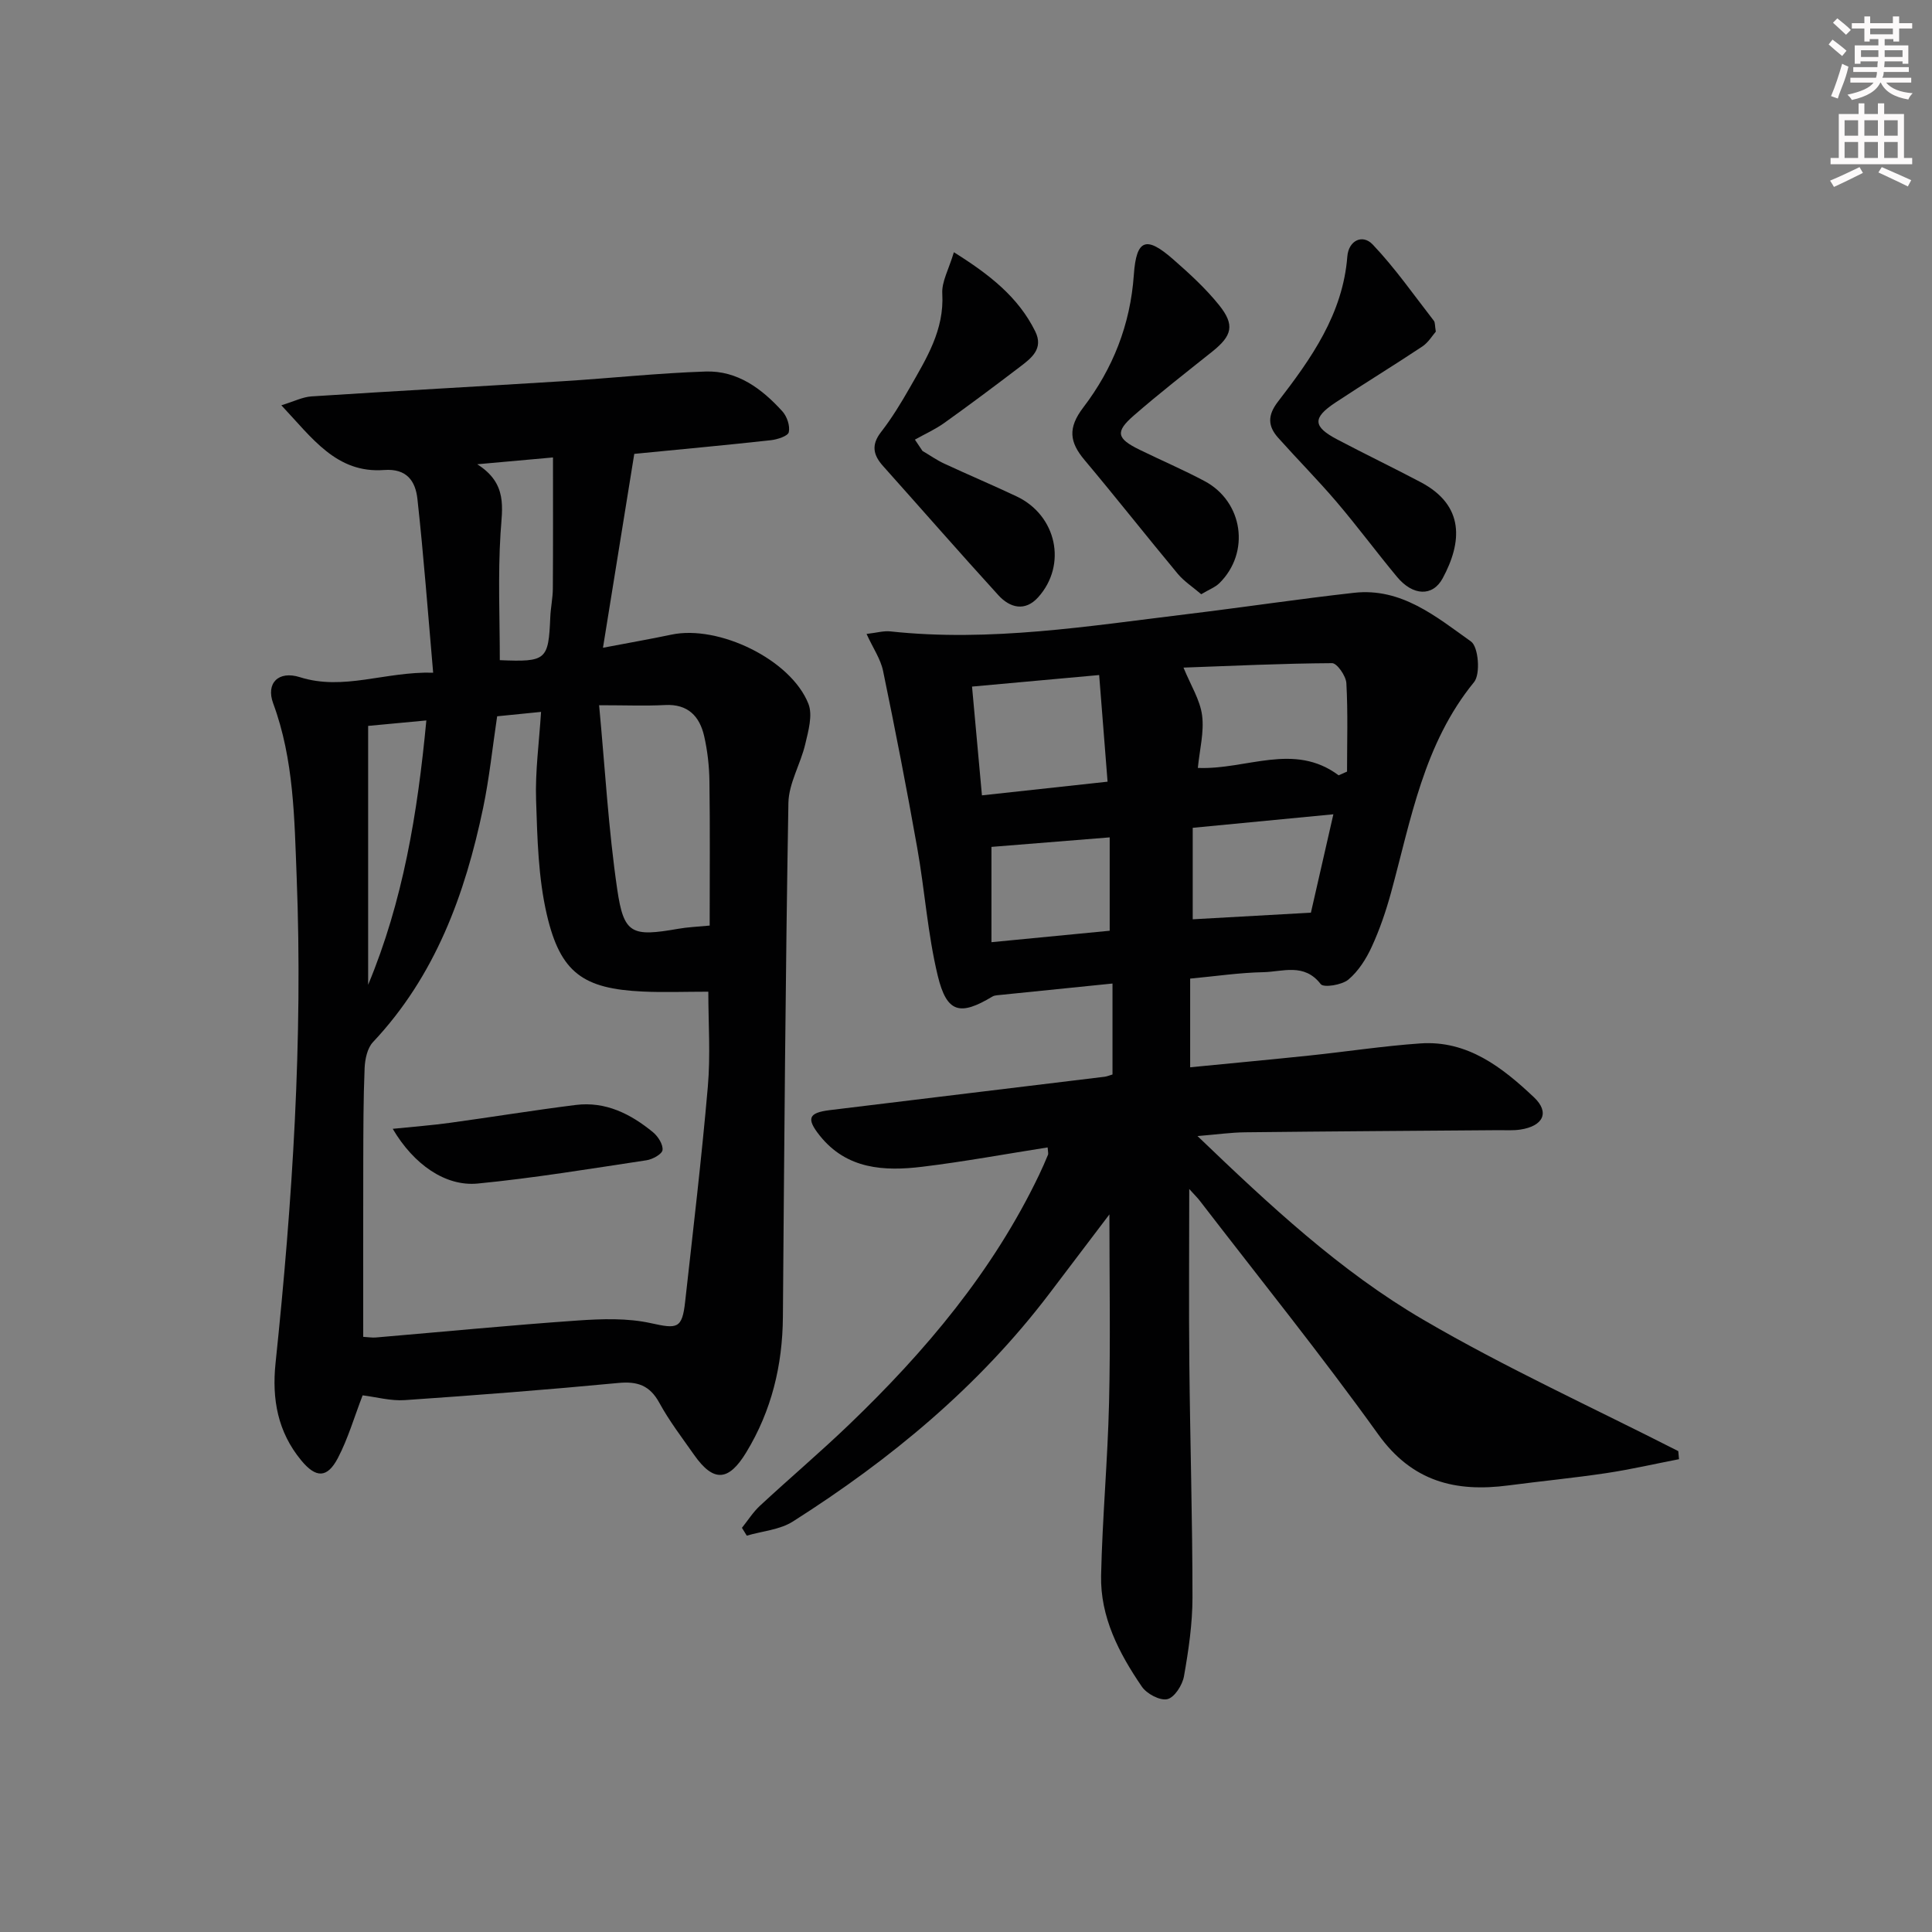 <svg enable-background="new 0 0 400 400" viewBox="0 0 400 400" xmlns="http://www.w3.org/2000/svg"><rect x="0" y="0" width="400" height="400" fill="#808080" stroke="none"/><g fill="#010102"><path d="m216.9 237.56c-8.68 1.36-17.27 2.95-25.92 4-7.92.97-15.7.54-21.27-6.46-2.82-3.54-2.31-4.72 2.09-5.26 18.96-2.32 37.93-4.6 56.89-6.91.48-.06.93-.26 1.64-.47 0-6.09 0-12.18 0-18.83-8.17.83-16.04 1.62-23.91 2.43-.32.03-.67.1-.94.26-6.72 4.04-9.46 3.42-11.33-4.31-2.09-8.66-2.68-17.67-4.25-26.48-2.17-12.24-4.55-24.46-7.07-36.63-.51-2.46-2.07-4.7-3.42-7.65 2.09-.24 3.53-.67 4.9-.53 20.69 2.24 41.06-1.1 61.47-3.57 11.54-1.4 23.04-3.13 34.58-4.42 9.79-1.09 17 4.96 24.2 10.09 1.54 1.1 1.99 6.74.63 8.4-10.44 12.78-13.05 28.44-17.19 43.58-1.05 3.83-2.34 7.63-4 11.23-1.15 2.51-2.77 5.06-4.84 6.79-1.35 1.12-5.12 1.71-5.72.93-3.42-4.44-7.87-2.55-11.89-2.47-4.95.1-9.88.84-15.14 1.33v18.36c8.44-.83 16.65-1.59 24.86-2.45 7.59-.8 15.16-1.96 22.77-2.49 9.8-.69 16.99 4.97 23.54 11.14 3.35 3.16 1.91 5.99-2.83 6.7-1.47.22-2.99.11-4.49.12-17.49.14-34.98.24-52.47.44-2.97.03-5.93.46-9.86.78 14.91 14.31 29.52 27.96 46.72 38.01 17.08 9.98 35.17 18.22 52.82 27.22.05.56.1 1.11.15 1.67-5.01.97-9.99 2.12-15.03 2.88-6.74 1.01-13.52 1.66-20.28 2.55-10.93 1.44-19.92-.76-26.94-10.54-11.83-16.48-24.58-32.3-36.96-48.39-.46-.6-1.01-1.13-2.19-2.44 0 12.69-.1 24.42.02 36.15.16 16.14.65 32.27.65 48.41 0 5.45-.81 10.94-1.76 16.32-.32 1.82-1.96 4.4-3.44 4.74-1.53.36-4.28-1.11-5.29-2.6-4.72-6.91-8.62-14.4-8.43-23.01.26-11.96 1.37-23.89 1.65-35.85.3-12.76.07-25.52.07-38.9-4.22 5.57-8.33 11-12.45 16.42-14.59 19.21-32.86 34.32-53.08 47.16-2.71 1.72-6.34 1.99-9.55 2.93-.33-.54-.67-1.08-1-1.62 1.24-1.54 2.31-3.26 3.74-4.58 6.1-5.66 12.46-11.05 18.46-16.81 15.81-15.17 29.8-31.77 39.34-51.72.64-1.34 1.24-2.71 1.81-4.09.13-.26 0-.63-.06-1.56zm60.25-77.04c.58-.26 1.16-.51 1.74-.77 0-6.11.2-12.22-.14-18.31-.08-1.49-1.93-4.14-2.95-4.14-10.46.06-20.91.57-30.77.92 1.5 3.67 3.43 6.68 3.85 9.89.45 3.46-.51 7.1-.88 10.88 10.13.41 19.88-5.38 29.15 1.53zm-47.84 1.32c-.6-7.58-1.15-14.58-1.74-22.08-9.03.82-17.53 1.59-26.32 2.39.71 7.79 1.36 14.96 2.05 22.52 8.89-.97 17.21-1.87 26.01-2.83zm46.75 6.75c-10.05.97-19.35 1.86-29.12 2.8v18.94c8.18-.46 16.16-.9 24.47-1.37 1.43-6.26 2.93-12.84 4.65-20.37zm-70.79 6.75v19.73c8.68-.84 16.53-1.6 24.48-2.37 0-6.73 0-12.97 0-19.33-8.39.67-16.52 1.33-24.48 1.97z"/><path d="m89.68 139.27c-1.1-12.58-1.97-24.3-3.26-35.99-.4-3.6-2.14-6.33-6.9-5.97-9.85.73-14.86-6.6-21.27-13.4 2.6-.79 4.39-1.72 6.24-1.84 17.42-1.13 34.86-2.07 52.28-3.16 9.78-.61 19.53-1.67 29.32-1.99 6.58-.22 11.65 3.56 15.89 8.24.96 1.06 1.62 3.01 1.33 4.32-.17.8-2.36 1.51-3.71 1.66-9.24 1.02-18.51 1.87-28.28 2.83-2.13 13.19-4.23 26.2-6.48 40.14 5.55-1.06 9.88-1.81 14.19-2.72 9.77-2.05 24.71 5.15 28.34 14.32.93 2.35-.01 5.63-.65 8.35-.96 4.12-3.42 8.12-3.49 12.19-.61 35.47-.86 70.95-1.14 106.42-.08 10.03-2.35 19.41-7.59 28.03-3.66 6.03-6.78 6.22-10.79.52-2.48-3.54-5.14-7-7.2-10.78-1.98-3.62-4.53-4.49-8.5-4.11-14.71 1.4-29.45 2.54-44.19 3.55-2.92.2-5.91-.64-8.74-.99-1.75 4.53-3.03 8.98-5.13 12.99-2.21 4.21-4.55 4.16-7.59.47-4.86-5.89-6.09-12.66-5.31-20.14 3.5-33.46 5.69-67.01 4.37-100.66-.47-12.03-.56-24.29-4.86-35.92-1.55-4.19 1.09-6.83 5.52-5.43 9.07 2.87 17.56-1.19 27.6-.93zm13.25 9.03c-.98 6.54-1.62 12.81-2.9 18.95-3.75 17.95-9.91 34.8-22.81 48.51-1.18 1.25-1.65 3.54-1.73 5.38-.27 6.49-.26 12.99-.28 19.48-.03 11.95-.01 23.9-.01 36.16 1.06.06 1.86.2 2.64.13 13.91-1.18 27.81-2.54 41.73-3.51 5.05-.35 10.32-.53 15.2.55 5.41 1.19 6.46 1.21 7.08-4.43 1.65-14.84 3.41-29.68 4.7-44.55.57-6.54.1-13.18.1-19.65-4.92 0-9.25.17-13.56-.03-12.32-.57-17.07-3.85-19.88-15.95-1.78-7.67-1.96-15.77-2.22-23.7-.2-5.89.62-11.81 1.03-18.25-3.6.35-6.48.65-9.09.91zm44 43.33c0-10.25.09-20.06-.05-29.87-.04-3.13-.4-6.31-1.09-9.35-.94-4.11-3.36-6.69-8.09-6.44-4.07.21-8.16.04-13.66.04 1.23 13.11 1.93 25.69 3.75 38.11 1.36 9.31 3.02 9.85 12.61 8.18 1.94-.35 3.93-.42 6.53-.67zm-48.12-95.51c6.35 4.03 5.15 9.04 4.82 14.29-.55 8.73-.15 17.53-.15 26.27 9.64.4 10.08-.01 10.45-8.89.08-1.99.52-3.96.53-5.94.06-8.88.03-17.76.03-27.14-5.32.48-9.88.89-15.68 1.41zm-10.54 53.04c-4.2.39-7.99.75-12.05 1.13v53.6c7.2-17.28 10.23-35.44 12.05-54.73z"/><path d="m297.27 68.66c-.71.81-1.55 2.25-2.8 3.08-5.94 3.95-12.04 7.67-17.99 11.61-4.78 3.17-4.68 4.97.37 7.63 5.73 3.02 11.57 5.83 17.29 8.85 9.18 4.85 8.56 12.47 4.55 19.9-2.08 3.85-6.18 3.64-9.44-.28-4.25-5.11-8.21-10.47-12.52-15.53-3.88-4.55-8.11-8.81-12.09-13.27-2.14-2.4-2.26-4.62-.06-7.48 6.91-8.96 13.44-18.16 14.37-30.07.26-3.31 3.14-4.69 5.24-2.49 4.64 4.88 8.53 10.47 12.68 15.81.27.36.19.97.4 2.24z"/><path d="m197.49 52.22c7.47 4.68 13.34 9.31 16.84 16.38 1.79 3.61-.8 5.55-3.19 7.37-5.16 3.93-10.35 7.82-15.63 11.59-1.89 1.35-4.06 2.32-6.09 3.46.52.78 1.04 1.56 1.57 2.34 1.5.88 2.94 1.9 4.51 2.63 4.97 2.31 10.02 4.44 14.97 6.78 8.29 3.91 10.52 14.16 4.47 20.89-2.72 3.02-5.85 2.19-8.24-.43-8.05-8.83-15.91-17.84-23.88-26.75-2.04-2.29-2.48-4.36-.41-7.03 2.23-2.87 4.15-6.03 5.96-9.2 3.44-6.04 7.15-11.93 6.72-19.45-.15-2.47 1.34-5.01 2.4-8.58z"/><path d="m248.7 123.03c-1.74-1.5-3.55-2.66-4.86-4.23-6.49-7.8-12.76-15.78-19.29-23.55-3.13-3.72-3.51-6.64-.26-10.9 6.1-8 9.74-17.11 10.46-27.47.52-7.45 2.61-8.04 8.13-3.2 3.36 2.94 6.72 6.01 9.51 9.48 3.32 4.13 2.71 6.34-1.4 9.63-5.46 4.36-10.98 8.65-16.25 13.24-3.9 3.39-3.54 4.77 1.21 7.09 4.47 2.19 9.06 4.15 13.45 6.49 8 4.27 9.49 14.79 3.06 21.13-.88.86-2.15 1.32-3.76 2.29z"/><path d="m81.31 233.71c4.41-.45 8.14-.73 11.83-1.24 8.69-1.19 17.36-2.61 26.06-3.7 6.18-.77 11.38 1.85 16 5.65 1.04.86 2.1 2.52 1.97 3.68-.1.85-2.06 1.93-3.31 2.12-11.63 1.75-23.26 3.68-34.96 4.82-6.67.64-13.24-3.93-17.59-11.33z"/></g><path d="m378.6 9.2.8-1c.9.7 1.9 1.4 2.9 2.3l-.9 1.1c-1.1-.9-2-1.7-2.8-2.4zm.5 10.7c.9-2.1 1.6-4.3 2.3-6.7.4.2.8.4 1.3.6-.7 3.1-1.5 4.3-2.2 6.6zm.4-15.2.9-.9c1 .8 2 1.6 2.8 2.4l-1 1c-1-.9-1.9-1.8-2.7-2.5zm12.5-1.3h1.2v1.4h2.7v1.1h-2.7v2.7h-1.2v-.5h-1.8v1.3h4.9v3.8h-1.2v-.5h-3.7c0 .4-.1.9-.1 1.2h5.1v1h-5.2c0 .5-.1.9-.3 1.2h6v1h-5.2c1.1 1.3 2.9 2 5.5 2.2-.4.4-.7.8-.9 1.3-2.9-.5-4.8-1.6-5.7-3.5h-.1c-.8 1.7-2.7 2.9-5.9 3.6-.2-.4-.6-.8-.9-1.1 2.8-.6 4.6-1.4 5.4-2.5h-4.8v-1h5.3c.1-.3.2-.7.2-1.2h-4.9v-1h5c0-.4 0-.8.1-1.2h-3.6v.5h-1.2v-3.8h4.9v-1.3h-1.8v.5h-1.1v-2.7h-2.6v-1.1h2.6v-1.4h1.2v1.4h4.7v-1.4zm-6.7 8.4h3.6c0-.4 0-.9 0-1.4h-3.6zm1.9-4.7h4.7v-1.2h-4.7zm6.7 3.3h-3.7v1.4h3.7z" fill="#fcfafa"/><path d="m384.7 21.4h1.3v2.2h2.8v-2.2h1.3v2.2h4.1v9.1h1.7v1.3h-16.9v-1.3h1.7v-9.1h4.1v-2.2zm.3 13.2.7 1.2c-1.8.9-3.8 1.9-6 2.9-.2-.4-.5-.8-.8-1.3 2.4-1 4.4-2 6.1-2.8zm-3.1-6.5h2.8v-3.2h-2.8zm0 4.6h2.8v-3.3h-2.8v3.2zm4.1-4.6h2.8v-3.2h-2.8zm0 4.6h2.8v-3.3h-2.8zm3.6 1.9c2.1.9 4.1 1.8 6.1 2.7l-.7 1.3c-2.2-1.1-4.2-2-6.1-2.9zm3.3-9.7h-2.8v3.2h2.8zm-2.8 7.8h2.8v-3.3h-2.8z" fill="#fcfafa"/></svg>
